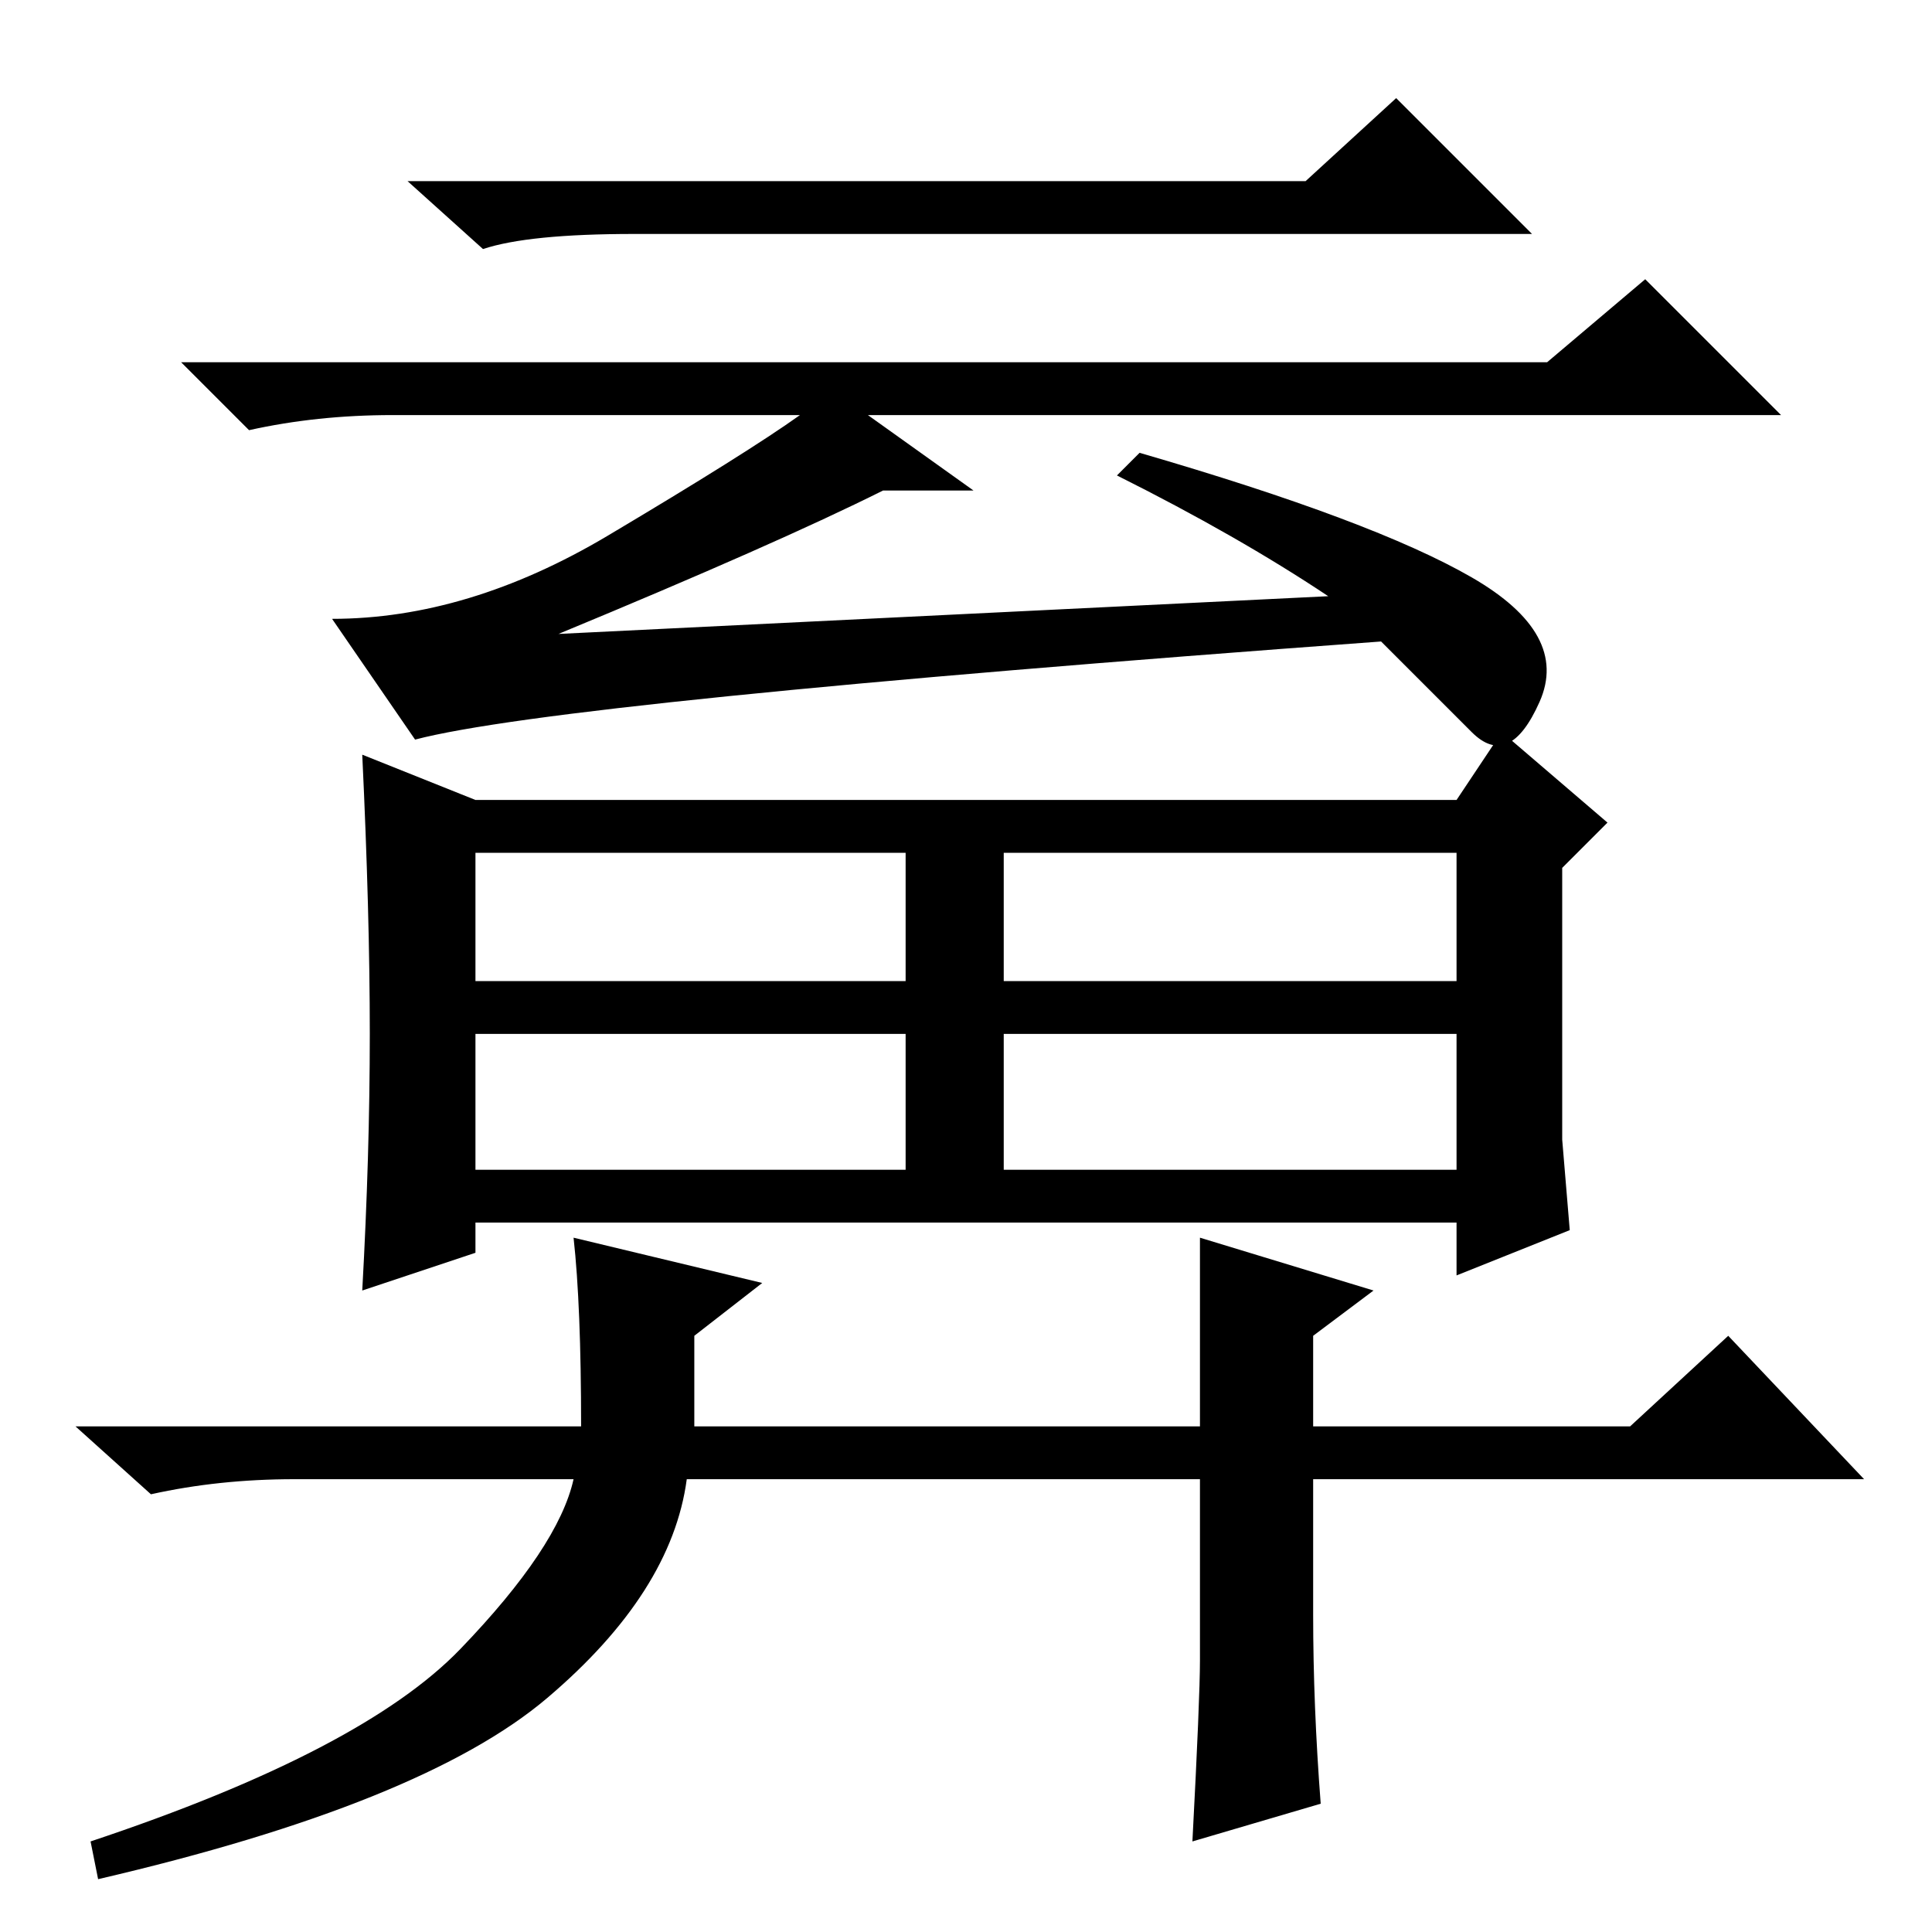 <?xml version="1.0" standalone="no"?>
<!DOCTYPE svg PUBLIC "-//W3C//DTD SVG 1.1//EN" "http://www.w3.org/Graphics/SVG/1.1/DTD/svg11.dtd" >
<svg xmlns="http://www.w3.org/2000/svg" xmlns:xlink="http://www.w3.org/1999/xlink" version="1.1" viewBox="0 -36 256 256">
  <g transform="matrix(1 0 0 -1 0 220)">
   <path fill="currentColor"
d="M173 232l12 11l18 -18h-119q-14 0 -20 -2l-10 9h119zM176 177q-12 8 -28 16l3 3q31 -9 44 -16.5t9 -16.5t-9 -4l-12 12q-109 -8 -128 -13l-11 16q18 0 36.5 11t25.5 16h-54q-10 0 -19 -2l-9 9h181l13 11l18 -18h-121l14 -10h-12q-14 -7 -43 -19zM49 119q0 16 -1 37l15 -6
h130l6 9l14 -12l-6 -6v-36l1 -12l-15 -6v7h-130v-4l-15 -5q1 18 1 34zM63 126h57v17h-57v-17zM133 126h60v17h-60v-17zM63 101h57v18h-57v-18zM133 101h60v18h-60v-18zM174 42q0 -12 1 -25l-17 -5q1 19 1 24v24h-68q-2 -15 -18.5 -29t-59.5 -24l-1 5q36 12 49 25.5t15 22.5
h-37q-10 0 -19 -2l-10 9h67q0 16 -1 25l25 -6l-9 -7v-12h67v25l23 -7l-8 -6v-12h42l13 12l18 -19h-73v-18z" />
  </g>

</svg>
